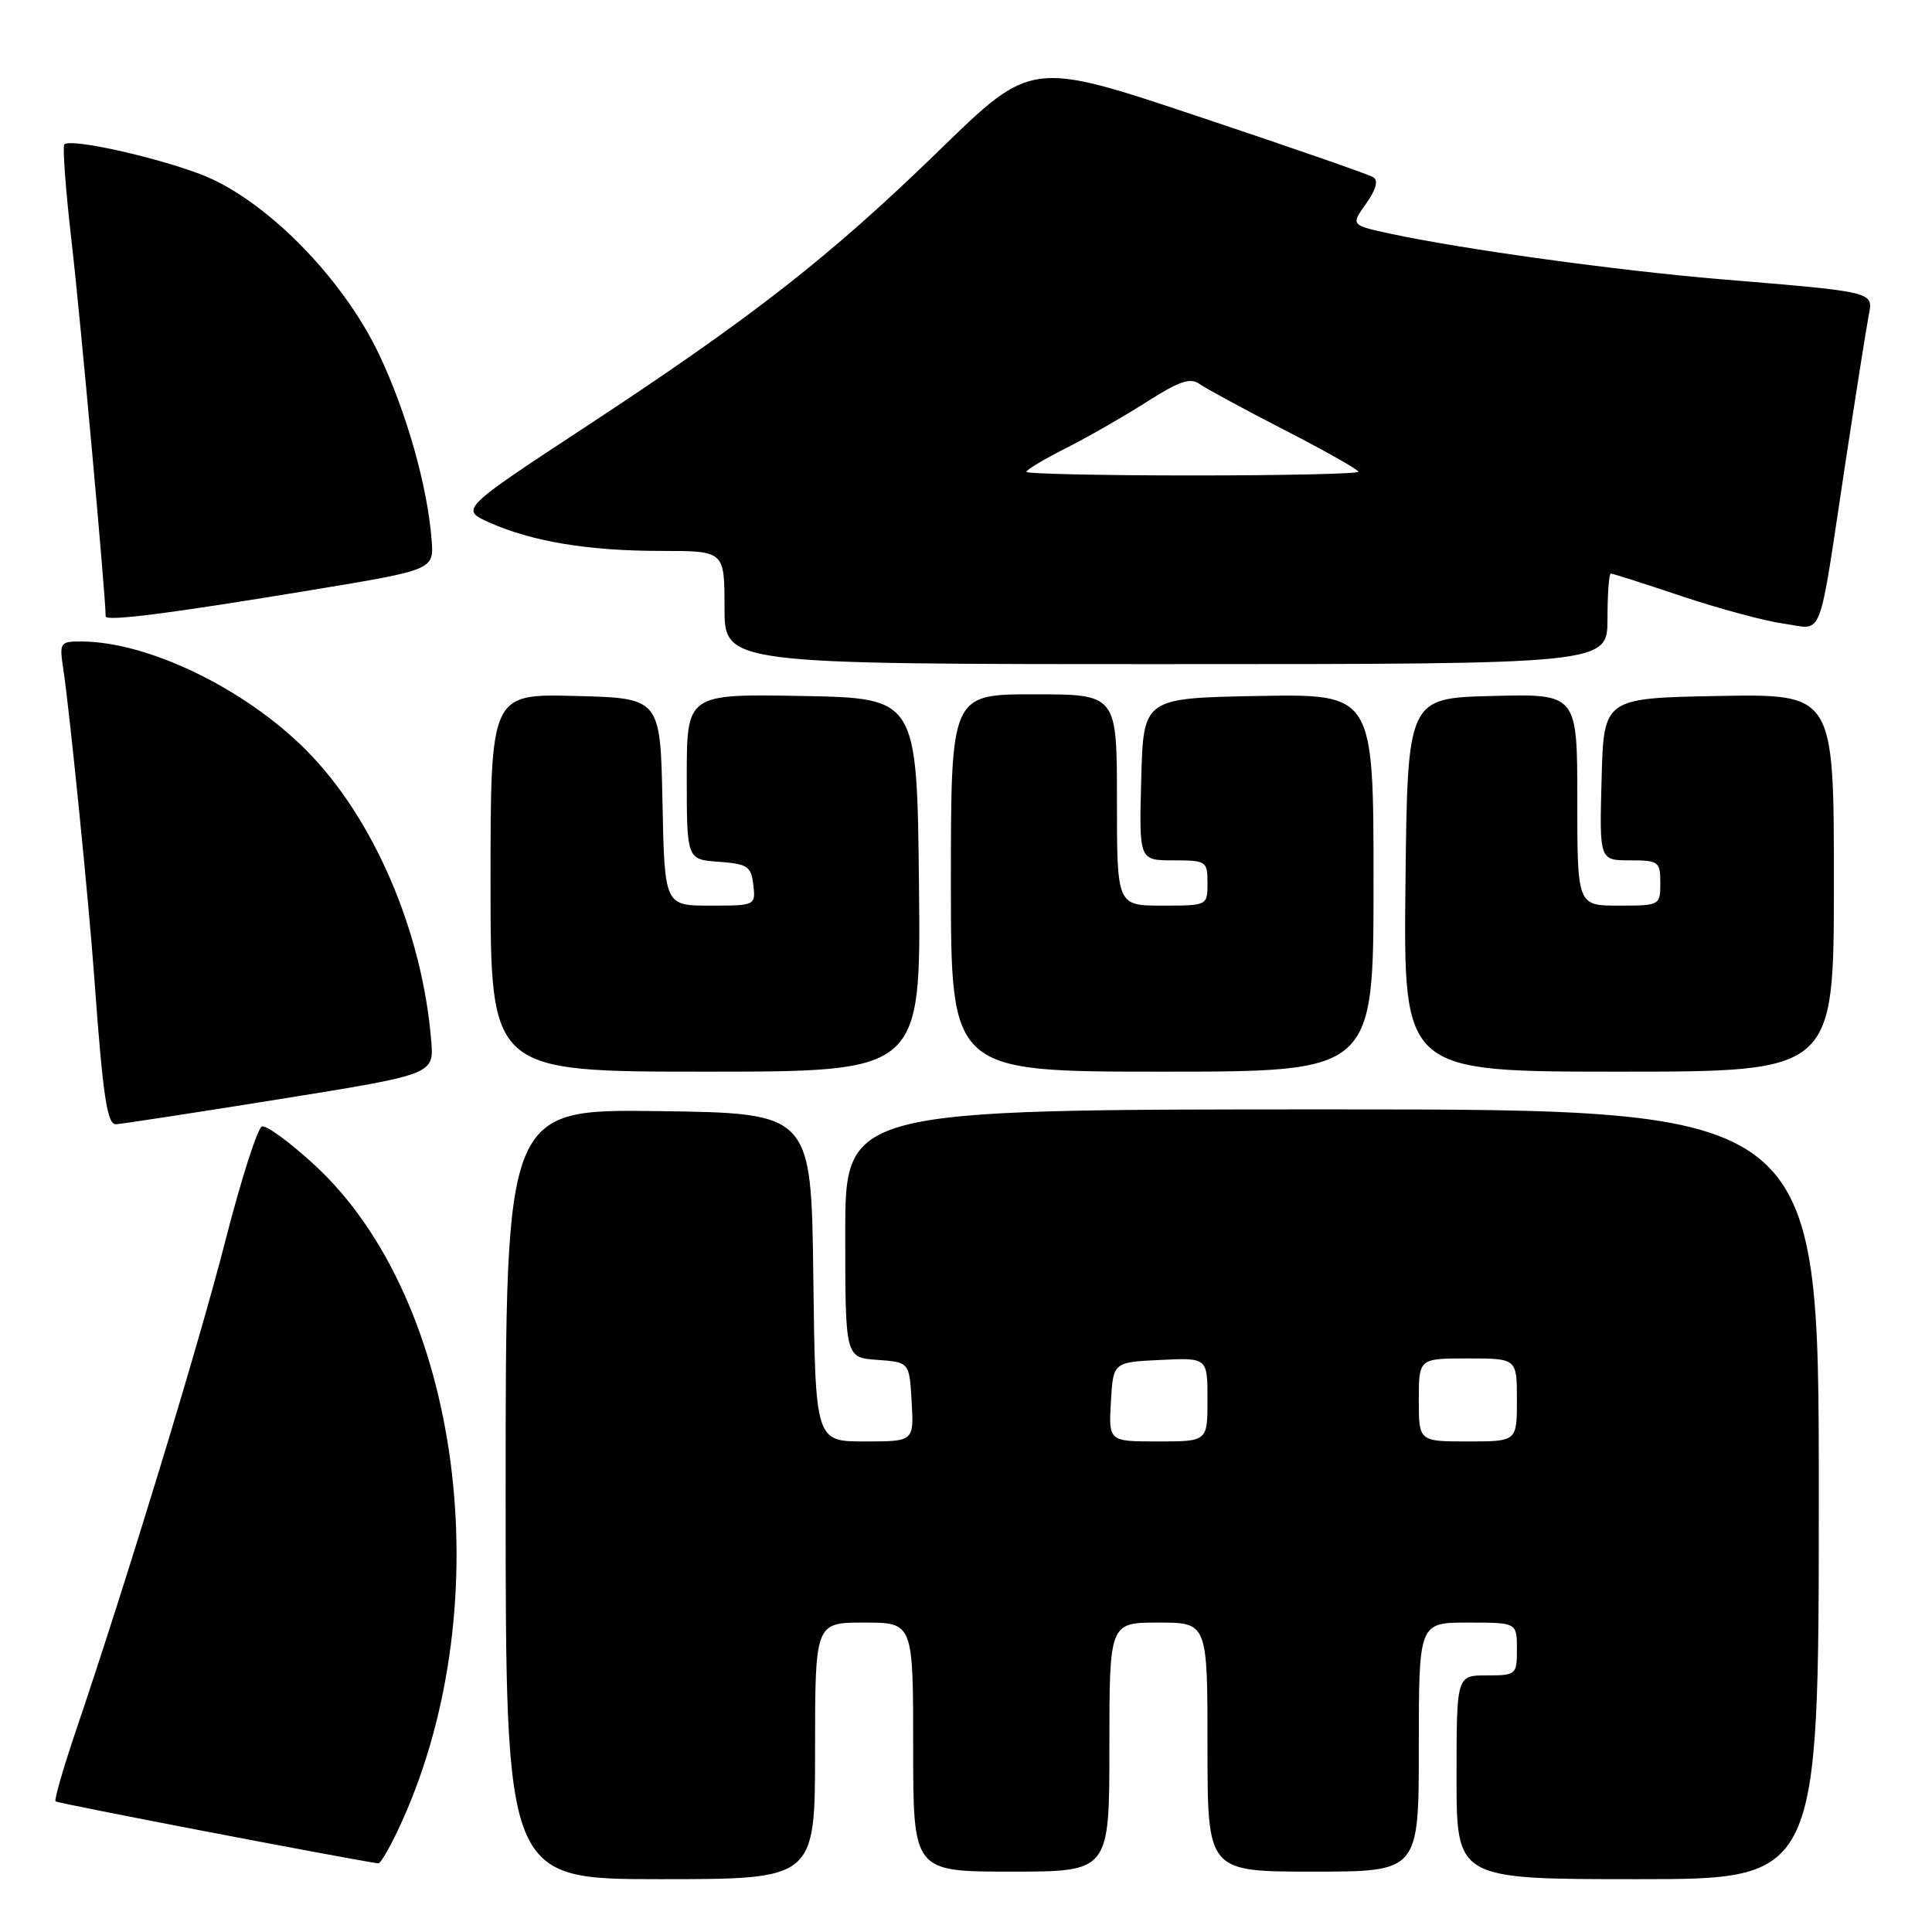 <?xml version="1.0" encoding="UTF-8" standalone="no"?>
<!DOCTYPE svg PUBLIC "-//W3C//DTD SVG 1.1//EN" "http://www.w3.org/Graphics/SVG/1.1/DTD/svg11.dtd" >
<svg xmlns="http://www.w3.org/2000/svg" xmlns:xlink="http://www.w3.org/1999/xlink" version="1.1" viewBox="0 0 256 256">
 <g >
 <path fill="currentColor"
d=" M 108.00 232.00 C 108.00 215.00 108.00 215.00 114.50 215.00 C 121.00 215.00 121.00 215.00 121.00 231.50 C 121.00 248.00 121.00 248.00 134.00 248.00 C 147.00 248.00 147.00 248.00 147.00 231.50 C 147.00 215.00 147.00 215.00 153.50 215.00 C 160.00 215.00 160.00 215.00 160.00 231.50 C 160.00 248.00 160.00 248.00 174.00 248.00 C 188.00 248.00 188.00 248.00 188.00 231.50 C 188.00 215.00 188.00 215.00 194.50 215.00 C 201.00 215.00 201.00 215.00 201.00 218.50 C 201.00 221.92 200.90 222.00 197.00 222.00 C 193.00 222.00 193.00 222.00 193.00 235.50 C 193.00 249.00 193.00 249.00 217.00 249.00 C 241.00 249.00 241.00 249.00 241.00 198.00 C 241.00 147.00 241.00 147.00 176.50 147.00 C 112.00 147.00 112.00 147.00 112.00 163.44 C 112.00 179.89 112.00 179.89 116.25 180.19 C 120.50 180.50 120.50 180.50 120.80 185.75 C 121.10 191.00 121.10 191.00 114.57 191.00 C 108.04 191.00 108.04 191.00 107.77 169.25 C 107.50 147.50 107.50 147.50 87.25 147.23 C 67.00 146.96 67.00 146.96 67.00 197.98 C 67.00 249.00 67.00 249.00 87.50 249.00 C 108.00 249.00 108.00 249.00 108.00 232.00 Z  M 53.32 241.23 C 66.38 212.13 61.08 172.32 41.76 154.44 C 38.47 151.40 35.30 149.07 34.71 149.26 C 34.13 149.46 31.95 156.26 29.87 164.38 C 26.31 178.28 16.78 209.51 10.03 229.42 C 8.37 234.33 7.17 238.50 7.36 238.69 C 7.61 238.95 44.87 246.10 50.11 246.91 C 50.45 246.96 51.89 244.40 53.32 241.23 Z  M 37.00 145.65 C 57.50 142.36 57.50 142.36 57.14 137.93 C 55.97 123.40 49.49 108.35 40.55 99.38 C 32.38 91.19 19.55 85.00 10.73 85.00 C 7.94 85.00 7.85 85.14 8.40 88.75 C 9.19 93.88 11.79 119.70 12.49 129.50 C 13.62 145.13 14.19 149.00 15.35 148.97 C 15.98 148.95 25.72 147.46 37.00 145.65 Z  M 121.77 117.25 C 121.50 92.50 121.50 92.50 106.25 92.22 C 91.00 91.95 91.00 91.95 91.00 102.92 C 91.00 113.89 91.00 113.89 95.25 114.19 C 99.05 114.47 99.53 114.79 99.82 117.25 C 100.13 119.98 100.09 120.00 94.09 120.00 C 88.06 120.00 88.06 120.00 87.78 106.25 C 87.50 92.50 87.50 92.50 76.25 92.22 C 65.00 91.93 65.00 91.93 65.00 116.97 C 65.00 142.00 65.00 142.00 93.52 142.00 C 122.03 142.00 122.03 142.00 121.77 117.25 Z  M 182.00 116.97 C 182.00 91.95 182.00 91.95 166.75 92.22 C 151.50 92.50 151.50 92.50 151.22 103.25 C 150.93 114.00 150.93 114.00 155.47 114.00 C 159.84 114.00 160.00 114.11 160.00 117.00 C 160.00 120.00 160.00 120.00 154.00 120.00 C 148.00 120.00 148.00 120.00 148.00 106.00 C 148.00 92.00 148.00 92.00 137.00 92.00 C 126.00 92.00 126.00 92.00 126.00 117.00 C 126.00 142.00 126.00 142.00 154.00 142.00 C 182.00 142.00 182.00 142.00 182.00 116.97 Z  M 243.00 116.97 C 243.00 91.95 243.00 91.95 227.75 92.22 C 212.50 92.50 212.50 92.50 212.22 103.25 C 211.93 114.00 211.93 114.00 215.97 114.00 C 219.78 114.00 220.00 114.16 220.00 117.00 C 220.00 119.97 219.94 120.00 214.50 120.00 C 209.00 120.00 209.00 120.00 209.00 105.97 C 209.00 91.93 209.00 91.93 197.75 92.22 C 186.50 92.50 186.50 92.50 186.23 117.25 C 185.97 142.00 185.97 142.00 214.48 142.00 C 243.00 142.00 243.00 142.00 243.00 116.97 Z  M 213.00 82.00 C 213.00 78.70 213.20 76.00 213.44 76.00 C 213.69 76.00 217.93 77.35 222.87 79.01 C 227.81 80.66 233.88 82.30 236.37 82.64 C 241.71 83.37 240.85 85.62 244.50 61.50 C 245.92 52.15 247.32 43.29 247.61 41.81 C 248.23 38.63 248.58 38.71 228.00 37.00 C 214.27 35.85 193.76 33.02 184.24 30.97 C 178.98 29.83 178.98 29.83 181.01 26.99 C 182.34 25.11 182.67 23.91 181.96 23.48 C 181.37 23.11 170.94 19.49 158.78 15.43 C 136.67 8.04 136.67 8.04 124.58 19.80 C 110.01 33.98 99.78 41.98 77.68 56.50 C 60.94 67.50 60.94 67.50 64.92 69.27 C 70.59 71.78 78.00 73.00 87.64 73.00 C 96.00 73.00 96.00 73.00 96.00 80.50 C 96.00 88.00 96.00 88.00 154.50 88.00 C 213.00 88.00 213.00 88.00 213.00 82.00 Z  M 41.50 78.15 C 57.50 75.50 57.50 75.50 57.19 71.50 C 56.63 64.39 53.88 54.68 50.25 47.00 C 45.38 36.72 35.00 26.25 26.50 23.06 C 20.15 20.68 9.35 18.32 8.53 19.13 C 8.27 19.40 8.70 25.22 9.49 32.06 C 10.62 41.77 14.00 78.96 14.00 81.66 C 14.00 82.38 22.34 81.32 41.50 78.15 Z  M 147.20 185.75 C 147.50 180.50 147.50 180.50 153.75 180.20 C 160.00 179.90 160.00 179.90 160.00 185.45 C 160.00 191.00 160.00 191.00 153.45 191.00 C 146.90 191.00 146.90 191.00 147.20 185.75 Z  M 188.00 185.50 C 188.00 180.00 188.00 180.00 194.50 180.00 C 201.00 180.00 201.00 180.00 201.00 185.50 C 201.00 191.00 201.00 191.00 194.50 191.00 C 188.00 191.00 188.00 191.00 188.00 185.50 Z  M 136.00 62.52 C 136.00 62.25 138.36 60.84 141.25 59.38 C 144.14 57.92 148.95 55.16 151.95 53.25 C 156.25 50.50 157.73 50.00 158.95 50.88 C 159.80 51.49 164.89 54.25 170.25 57.00 C 175.61 59.76 180.00 62.24 180.00 62.51 C 180.00 62.78 170.10 63.00 158.00 63.00 C 145.90 63.00 136.00 62.78 136.00 62.52 Z "/>
</g>
</svg>